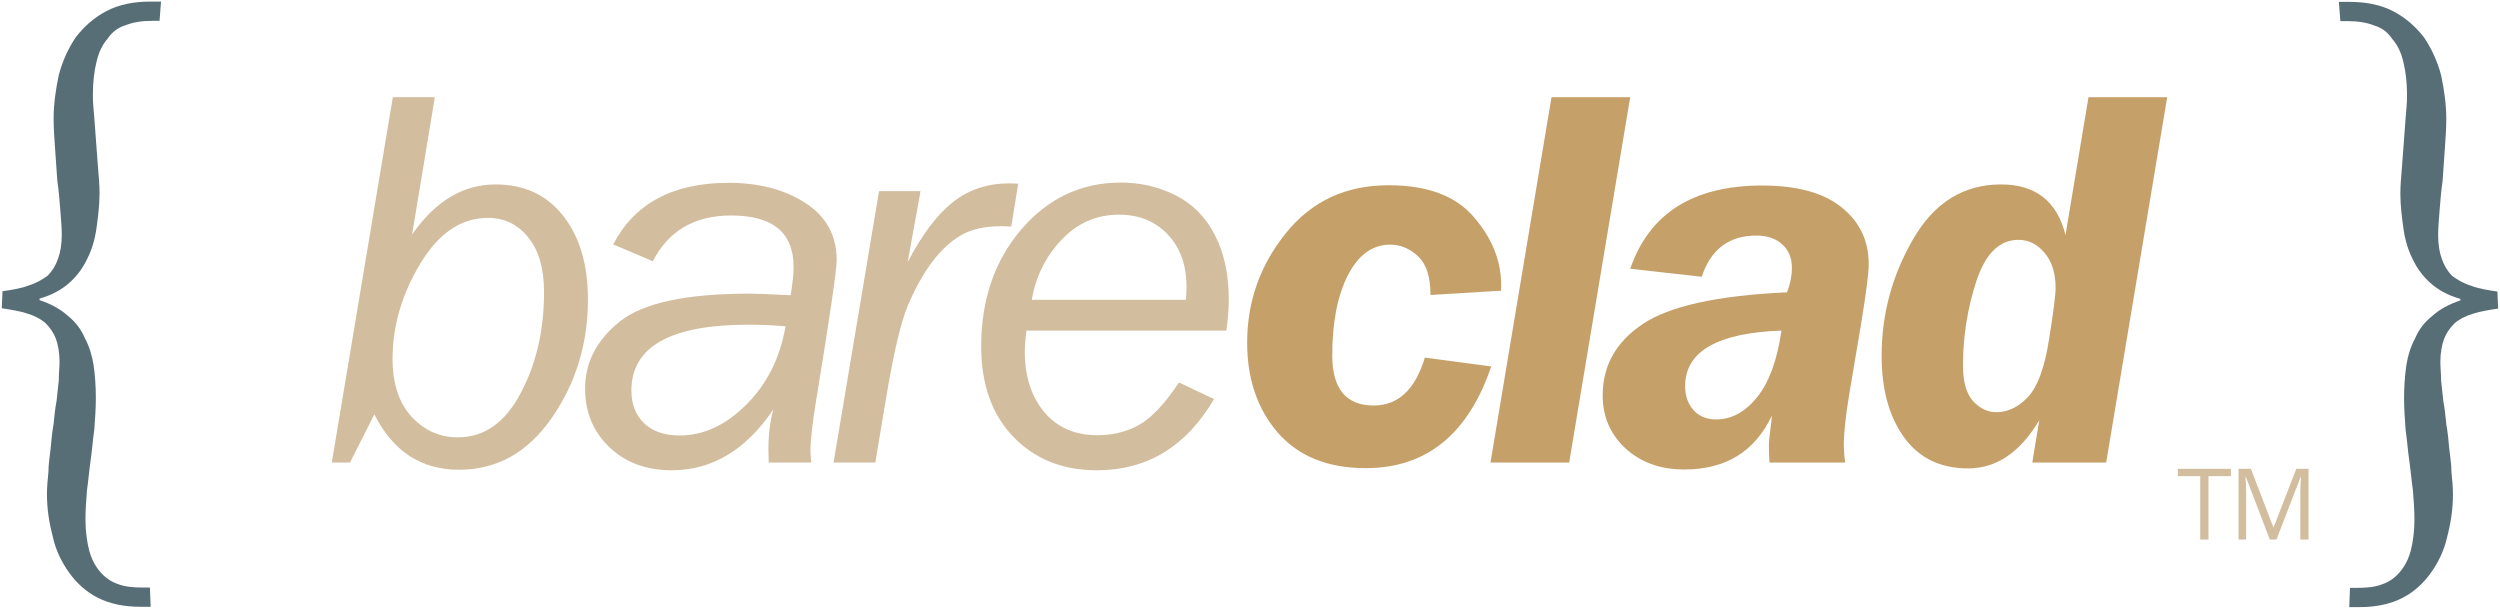 <?xml version="1.0" encoding="UTF-8" standalone="no"?>
<svg
   xmlns:dc="http://purl.org/dc/elements/1.1/"
   xmlns:cc="http://creativecommons.org/ns#"
   xmlns:rdf="http://www.w3.org/1999/02/22-rdf-syntax-ns#"
   xmlns:svg="http://www.w3.org/2000/svg"
   xmlns="http://www.w3.org/2000/svg"
   width="1349.882"
   height="328.809"
   viewBox="0 0 1349.882 328.809"
   version="1.1"
   xml:space="preserve"
   style="clip-rule:evenodd;fill-rule:evenodd;stroke-linejoin:round;stroke-miterlimit:2"
   id="svg953"><defs
   id="defs889" />
    <g
   transform="translate(-499.451,-711.54)"
   id="translation">
        <g
   id="text963-1"
   style="font-style:normal;font-weight:normal;font-size:295.963px;line-height:1.25;font-family:sans-serif;letter-spacing:-12.45px;clip-rule:evenodd;fill:#d2bd9e;fill-opacity:1;fill-rule:evenodd;stroke:none;stroke-width:1.541;stroke-linejoin:round;stroke-miterlimit:2">
            <g
   id="g2040">
                <g
   transform="matrix(1.432,0,0,1.432,-641.803,-2887.511)"
   id="g929-6"
   style="clip-rule:evenodd;fill-rule:evenodd;stroke-linejoin:round;stroke-miterlimit:2">
                    <g
   transform="matrix(279.317,0,0,279.317,788.133,2696.57)"
   id="g927-5">
                        <path
   d="M 0.035,-0.263 C 0.049,-0.265 0.061,-0.267 0.071,-0.271 0.081,-0.274 0.089,-0.279 0.096,-0.284 0.102,-0.29 0.107,-0.298 0.11,-0.307 0.113,-0.315 0.115,-0.326 0.115,-0.339 0.115,-0.349 0.114,-0.36 0.113,-0.373 0.112,-0.385 0.111,-0.399 0.109,-0.412 0.108,-0.426 0.107,-0.441 0.106,-0.455 0.105,-0.469 0.104,-0.483 0.104,-0.496 c 0,-0.02 0.003,-0.04 0.007,-0.059 0.005,-0.019 0.013,-0.036 0.023,-0.051 0.011,-0.014 0.024,-0.026 0.041,-0.035 0.017,-0.009 0.037,-0.013 0.06,-0.013 h 0.011 c 0.001,0 0.002,0 0.003,0 l -0.002,0.026 c 0,0 -0.001,0 -0.002,0 H 0.242 0.237 c -0.014,0 -0.026,0.002 -0.036,0.006 -0.01,0.003 -0.018,0.009 -0.024,0.018 -0.007,0.008 -0.012,0.018 -0.015,0.031 -0.003,0.012 -0.005,0.027 -0.005,0.045 0,0.01 0.001,0.021 0.002,0.032 l 0.005,0.067 c 0.001,0.011 0.002,0.023 0.002,0.034 0,0.016 -0.002,0.031 -0.004,0.046 -0.002,0.015 -0.006,0.029 -0.012,0.041 -0.006,0.013 -0.014,0.024 -0.024,0.033 -0.011,0.01 -0.024,0.017 -0.041,0.022 v 0.002 c 0.015,0.005 0.028,0.012 0.038,0.021 0.01,0.008 0.018,0.018 0.023,0.03 0.006,0.011 0.01,0.024 0.012,0.037 0.002,0.014 0.003,0.029 0.003,0.044 0,0.014 -0.001,0.028 -0.002,0.042 -0.002,0.014 -0.003,0.028 -0.005,0.042 -0.002,0.014 -0.003,0.027 -0.005,0.041 -0.001,0.013 -0.002,0.026 -0.002,0.039 0,0.016 0.002,0.03 0.005,0.042 C 0.155,0.098 0.16,0.108 0.167,0.116 0.173,0.123 0.181,0.129 0.19,0.132 0.2,0.136 0.211,0.137 0.224,0.137 h 0.007 c 0.001,0 0.002,0 0.003,0 L 0.235,0.163 H 0.228 0.221 C 0.199,0.163 0.18,0.159 0.164,0.151 0.148,0.143 0.135,0.131 0.125,0.117 0.115,0.103 0.107,0.087 0.103,0.069 0.098,0.05 0.095,0.031 0.095,0.011 c 0,-0.01 0.001,-0.02 0.002,-0.03 0,-0.011 0.002,-0.022 0.003,-0.032 0.001,-0.011 0.002,-0.022 0.004,-0.033 0.001,-0.01 0.002,-0.021 0.004,-0.031 0.001,-0.01 0.002,-0.019 0.003,-0.028 0,-0.009 0.001,-0.018 0.001,-0.025 C 0.112,-0.18 0.11,-0.191 0.107,-0.199 0.104,-0.207 0.099,-0.214 0.093,-0.22 0.086,-0.226 0.078,-0.23 0.068,-0.233 0.059,-0.236 0.047,-0.238 0.034,-0.24 Z"
   style="fill:#586e77;fill-rule:nonzero"
   id="path925-0" />
                    </g>
                </g>
                <g
   transform="matrix(-1,0,0,1,2650.066,-1722.421)"
   id="g935-3"
   style="clip-rule:evenodd;fill-rule:evenodd;stroke-linejoin:round;stroke-miterlimit:2">
                    <g
   transform="matrix(400,0,0,400,788.133,2696.57)"
   id="g933-0">
                        <path
   d="M 0.035,-0.263 C 0.049,-0.265 0.061,-0.267 0.071,-0.271 0.081,-0.274 0.089,-0.279 0.096,-0.284 0.102,-0.29 0.107,-0.298 0.11,-0.307 0.113,-0.315 0.115,-0.326 0.115,-0.339 0.115,-0.349 0.114,-0.36 0.113,-0.373 0.112,-0.385 0.111,-0.399 0.109,-0.412 0.108,-0.426 0.107,-0.441 0.106,-0.455 0.105,-0.469 0.104,-0.483 0.104,-0.496 c 0,-0.02 0.003,-0.04 0.007,-0.059 0.005,-0.019 0.013,-0.036 0.023,-0.051 0.011,-0.014 0.024,-0.026 0.041,-0.035 0.017,-0.009 0.037,-0.013 0.06,-0.013 h 0.011 c 0.001,0 0.002,0 0.003,0 l -0.002,0.026 c 0,0 -0.001,0 -0.002,0 H 0.242 0.237 c -0.014,0 -0.026,0.002 -0.036,0.006 -0.01,0.003 -0.018,0.009 -0.024,0.018 -0.007,0.008 -0.012,0.018 -0.015,0.031 -0.003,0.012 -0.005,0.027 -0.005,0.045 0,0.01 0.001,0.021 0.002,0.032 l 0.005,0.067 c 0.001,0.011 0.002,0.023 0.002,0.034 0,0.016 -0.002,0.031 -0.004,0.046 -0.002,0.015 -0.006,0.029 -0.012,0.041 -0.006,0.013 -0.014,0.024 -0.024,0.033 -0.011,0.01 -0.024,0.017 -0.041,0.022 v 0.002 c 0.015,0.005 0.028,0.012 0.038,0.021 0.01,0.008 0.018,0.018 0.023,0.03 0.006,0.011 0.01,0.024 0.012,0.037 0.002,0.014 0.003,0.029 0.003,0.044 0,0.014 -0.001,0.028 -0.002,0.042 -0.002,0.014 -0.003,0.028 -0.005,0.042 -0.002,0.014 -0.003,0.027 -0.005,0.041 -0.001,0.013 -0.002,0.026 -0.002,0.039 0,0.016 0.002,0.03 0.005,0.042 C 0.155,0.098 0.16,0.108 0.167,0.116 0.173,0.123 0.181,0.129 0.19,0.132 0.2,0.136 0.211,0.137 0.224,0.137 h 0.007 c 0.001,0 0.002,0 0.003,0 L 0.235,0.163 H 0.228 0.221 C 0.199,0.163 0.18,0.159 0.164,0.151 0.148,0.143 0.135,0.131 0.125,0.117 0.115,0.103 0.107,0.087 0.103,0.069 0.098,0.05 0.095,0.031 0.095,0.011 c 0,-0.01 0.001,-0.02 0.002,-0.03 0,-0.011 0.002,-0.022 0.003,-0.032 0.001,-0.011 0.002,-0.022 0.004,-0.033 0.001,-0.01 0.002,-0.021 0.004,-0.031 0.001,-0.01 0.002,-0.019 0.003,-0.028 0,-0.009 0.001,-0.018 0.001,-0.025 C 0.112,-0.18 0.11,-0.191 0.107,-0.199 0.104,-0.207 0.099,-0.214 0.093,-0.22 0.086,-0.226 0.078,-0.23 0.068,-0.233 0.059,-0.236 0.047,-0.238 0.034,-0.24 Z"
   style="fill:#586e77;fill-rule:nonzero"
   id="path931-4" />
                    </g>
                </g>
                <g
   transform="matrix(0.19,0,0,0.19,1493.755,524.74)"
   id="g947-4"
   style="clip-rule:evenodd;fill:#d2bd9e;fill-opacity:1;fill-rule:evenodd;stroke-linejoin:round;stroke-miterlimit:2">
                    <g
   transform="matrix(281.578,0,0,281.578,953.434,2516.51)"
   id="g941-5"
   style="fill:#d2bd9e;fill-opacity:1">
                        <path
   d="M 0.318,0 H 0.235 V -0.64 H 0.009 V -0.714 H 0.544 V -0.64 H 0.318 Z"
   style="fill:#d2bd9e;fill-opacity:1;fill-rule:nonzero"
   id="path939-7" />
                    </g>
                    <g
   transform="matrix(281.578,0,0,281.578,1100.76,2516.51)"
   id="g945-9"
   style="fill:#d2bd9e;fill-opacity:1">
                        <path
   d="M 0.414,0 0.172,-0.633 H 0.168 c 0.005,0.05 0.007,0.11 0.007,0.179 V 0 H 0.098 v -0.714 h 0.125 l 0.226,0.589 H 0.453 L 0.681,-0.714 H 0.805 V 0 H 0.722 v -0.46 c 0,-0.053 0.002,-0.11 0.007,-0.172 H 0.725 L 0.481,0 Z"
   style="fill:#d2bd9e;fill-opacity:1;fill-rule:nonzero"
   id="path943-1" />
                    </g>
                </g>
                <path
   d="m 688.436,961.276 h -9.827 l 32.949,-197.261 h 22.689 l -12.284,74.135 q 18.787,-27.024 45.088,-27.024 23.267,0 36.562,17.053 13.295,16.908 13.295,45.088 0,35.695 -19.509,63.875 -19.365,28.036 -50.146,28.036 -30.637,0 -45.666,-29.914 z m 58.239,-13.584 q 21.243,0 33.816,-23.7 12.717,-23.7 12.717,-54.77 0,-19.076 -8.526,-29.481 -8.382,-10.549 -21.822,-10.549 -21.677,0 -36.562,24.856 -14.885,24.712 -14.885,51.302 0,19.943 10.26,31.215 10.405,11.128 25.001,11.128 z"
   id="b" />
                <path
   d="m 937.481,961.276 h -22.978 q -0.145,-4.48 -0.145,-7.37 0,-11.272 2.601,-21.243 -22.111,32.804 -54.915,32.804 -20.521,0 -33.672,-12.573 -13.006,-12.573 -13.006,-31.504 0,-21.243 18.787,-36.273 18.787,-15.029 70.089,-15.029 4.624,0 22.111,0.867 1.59,-9.393 1.59,-15.318 0,-27.747 -33.672,-27.747 -29.625,0 -42.342,24.712 l -21.388,-9.104 q 17.342,-33.238 62.285,-33.238 24.856,0 41.62,10.983 16.764,10.838 16.764,30.781 0,8.093 -11.128,76.014 -3.035,18.353 -3.035,27.024 0,1.301 0.434,6.214 z m -13.873,-73.557 q -10.405,-0.867 -19.943,-0.867 -63.297,0 -63.297,35.55 0,10.983 6.792,17.631 6.937,6.648 19.22,6.648 19.365,0 35.984,-16.619 16.764,-16.619 21.243,-42.342 z"
   id="a" />
                <path
   d="M 972.078,961.276 H 949.534 L 974.101,814.74 h 22.4 l -6.937,38.296 q 11.706,-22.4 24.423,-32.371 12.862,-10.116 30.348,-10.116 2.168,0 4.913,0.145 l -3.757,23.122 -5.492,-0.145 q -13.44,0 -21.966,5.058 -8.382,5.058 -15.318,14.307 -6.937,9.249 -12.862,22.978 -5.925,13.729 -12.284,52.458 z"
   id="r" />
                <path
   d="m 1154.975,927.027 q -22.544,38.441 -63.297,38.441 -27.602,0 -45.088,-18.064 -17.342,-18.064 -17.342,-48.845 0,-37.862 21.677,-63.152 21.677,-25.29 53.759,-25.29 15.752,0 29.336,6.792 13.729,6.792 21.244,21.243 7.659,14.451 7.659,35.117 0,7.37 -1.301,16.764 H 1053.671 q -0.867,6.937 -0.867,11.417 0,20.087 10.55,32.66 10.55,12.428 28.614,12.428 12.428,0 22.4,-5.492 10.116,-5.636 21.677,-22.978 z m -98.413,-53.614 h 83.24 q 0.289,-4.624 0.289,-6.937 0,-17.775 -10.116,-28.325 -10.116,-10.694 -26.301,-10.694 -18.353,0 -31.215,13.729 -12.717,13.584 -15.896,32.226 z"
   id="e" />
                <path
   d="m 1304.648,909.396 q -18.642,54.915 -67.777,54.915 -30.637,0 -47.4,-19.076 -16.619,-19.22 -16.619,-48.701 0,-33.094 20.81,-58.961 20.81,-26.012 55.493,-26.012 31.504,0 46.1,17.197 14.74,17.053 14.74,36.562 v 3.179 l -38.151,2.312 q 0,-14.596 -6.648,-20.81 -6.648,-6.359 -15.174,-6.359 -14.307,0 -22.833,16.619 -8.382,16.475 -8.382,43.209 0,27.024 22.399,27.024 19.798,0 27.602,-25.868 z"
   id="c"
   style="fill:#c5a069;fill-opacity:1" />
                <path
   d="m 1379.68,764.016 -32.949,197.261 h -42.487 l 32.949,-197.261 z"
   id="l"
   style="fill:#c5a069;fill-opacity:1" />
                <path
   d="m 1454.856,961.276 q -0.289,-6.503 -0.289,-9.104 0,-2.89 0.867,-9.393 0.578,-3.902 0.723,-6.792 -13.729,29.047 -47.256,29.047 -19.365,0 -31.793,-11.417 -12.284,-11.417 -12.284,-28.614 0,-23.989 21.532,-38.441 21.532,-14.596 78.037,-17.197 2.601,-6.937 2.601,-13.151 0,-8.093 -5.202,-12.717 -5.202,-4.769 -14.018,-4.769 -22.111,0 -29.481,22.255 l -38.585,-4.335 q 15.463,-44.944 71.245,-44.944 28.18,0 42.776,11.706 14.74,11.706 14.74,30.781 0,6.937 -4.046,31.793 l -6.359,37.718 q -3.035,18.209 -3.035,27.891 0,4.624 0.723,9.682 z m 6.503,-71.245 q -52.025,1.879 -52.025,30.059 0,7.659 4.48,12.862 4.624,5.058 12.284,5.058 12.428,0 22.11,-11.995 9.682,-11.995 13.151,-35.984 z"
   id="path880"
   style="fill:#c5a069;fill-opacity:1" />
                <path
   d="m 1636.683,961.276 h -39.886 l 3.757,-22.833 q -15.463,26.012 -38.441,26.012 -22.4,0 -34.539,-16.764 -12.139,-16.764 -12.139,-44.077 0,-33.672 17.053,-63.008 17.052,-29.481 47.4,-29.481 28.035,0 34.828,27.313 l 12.428,-74.424 h 42.487 z m -59.25,-27.168 q 9.249,0 17.052,-8.237 7.804,-8.382 11.272,-30.637 3.613,-22.255 3.613,-28.325 0,-11.85 -5.925,-18.787 -5.78,-7.081 -14.162,-7.081 -15.318,0 -22.689,22.255 -7.226,22.111 -7.226,45.666 0,13.151 5.492,19.22 5.492,5.925 12.573,5.925 z"
   id="d"
   style="fill:#c5a069;fill-opacity:1" />
            </g>
        </g>
    </g>
</svg>
